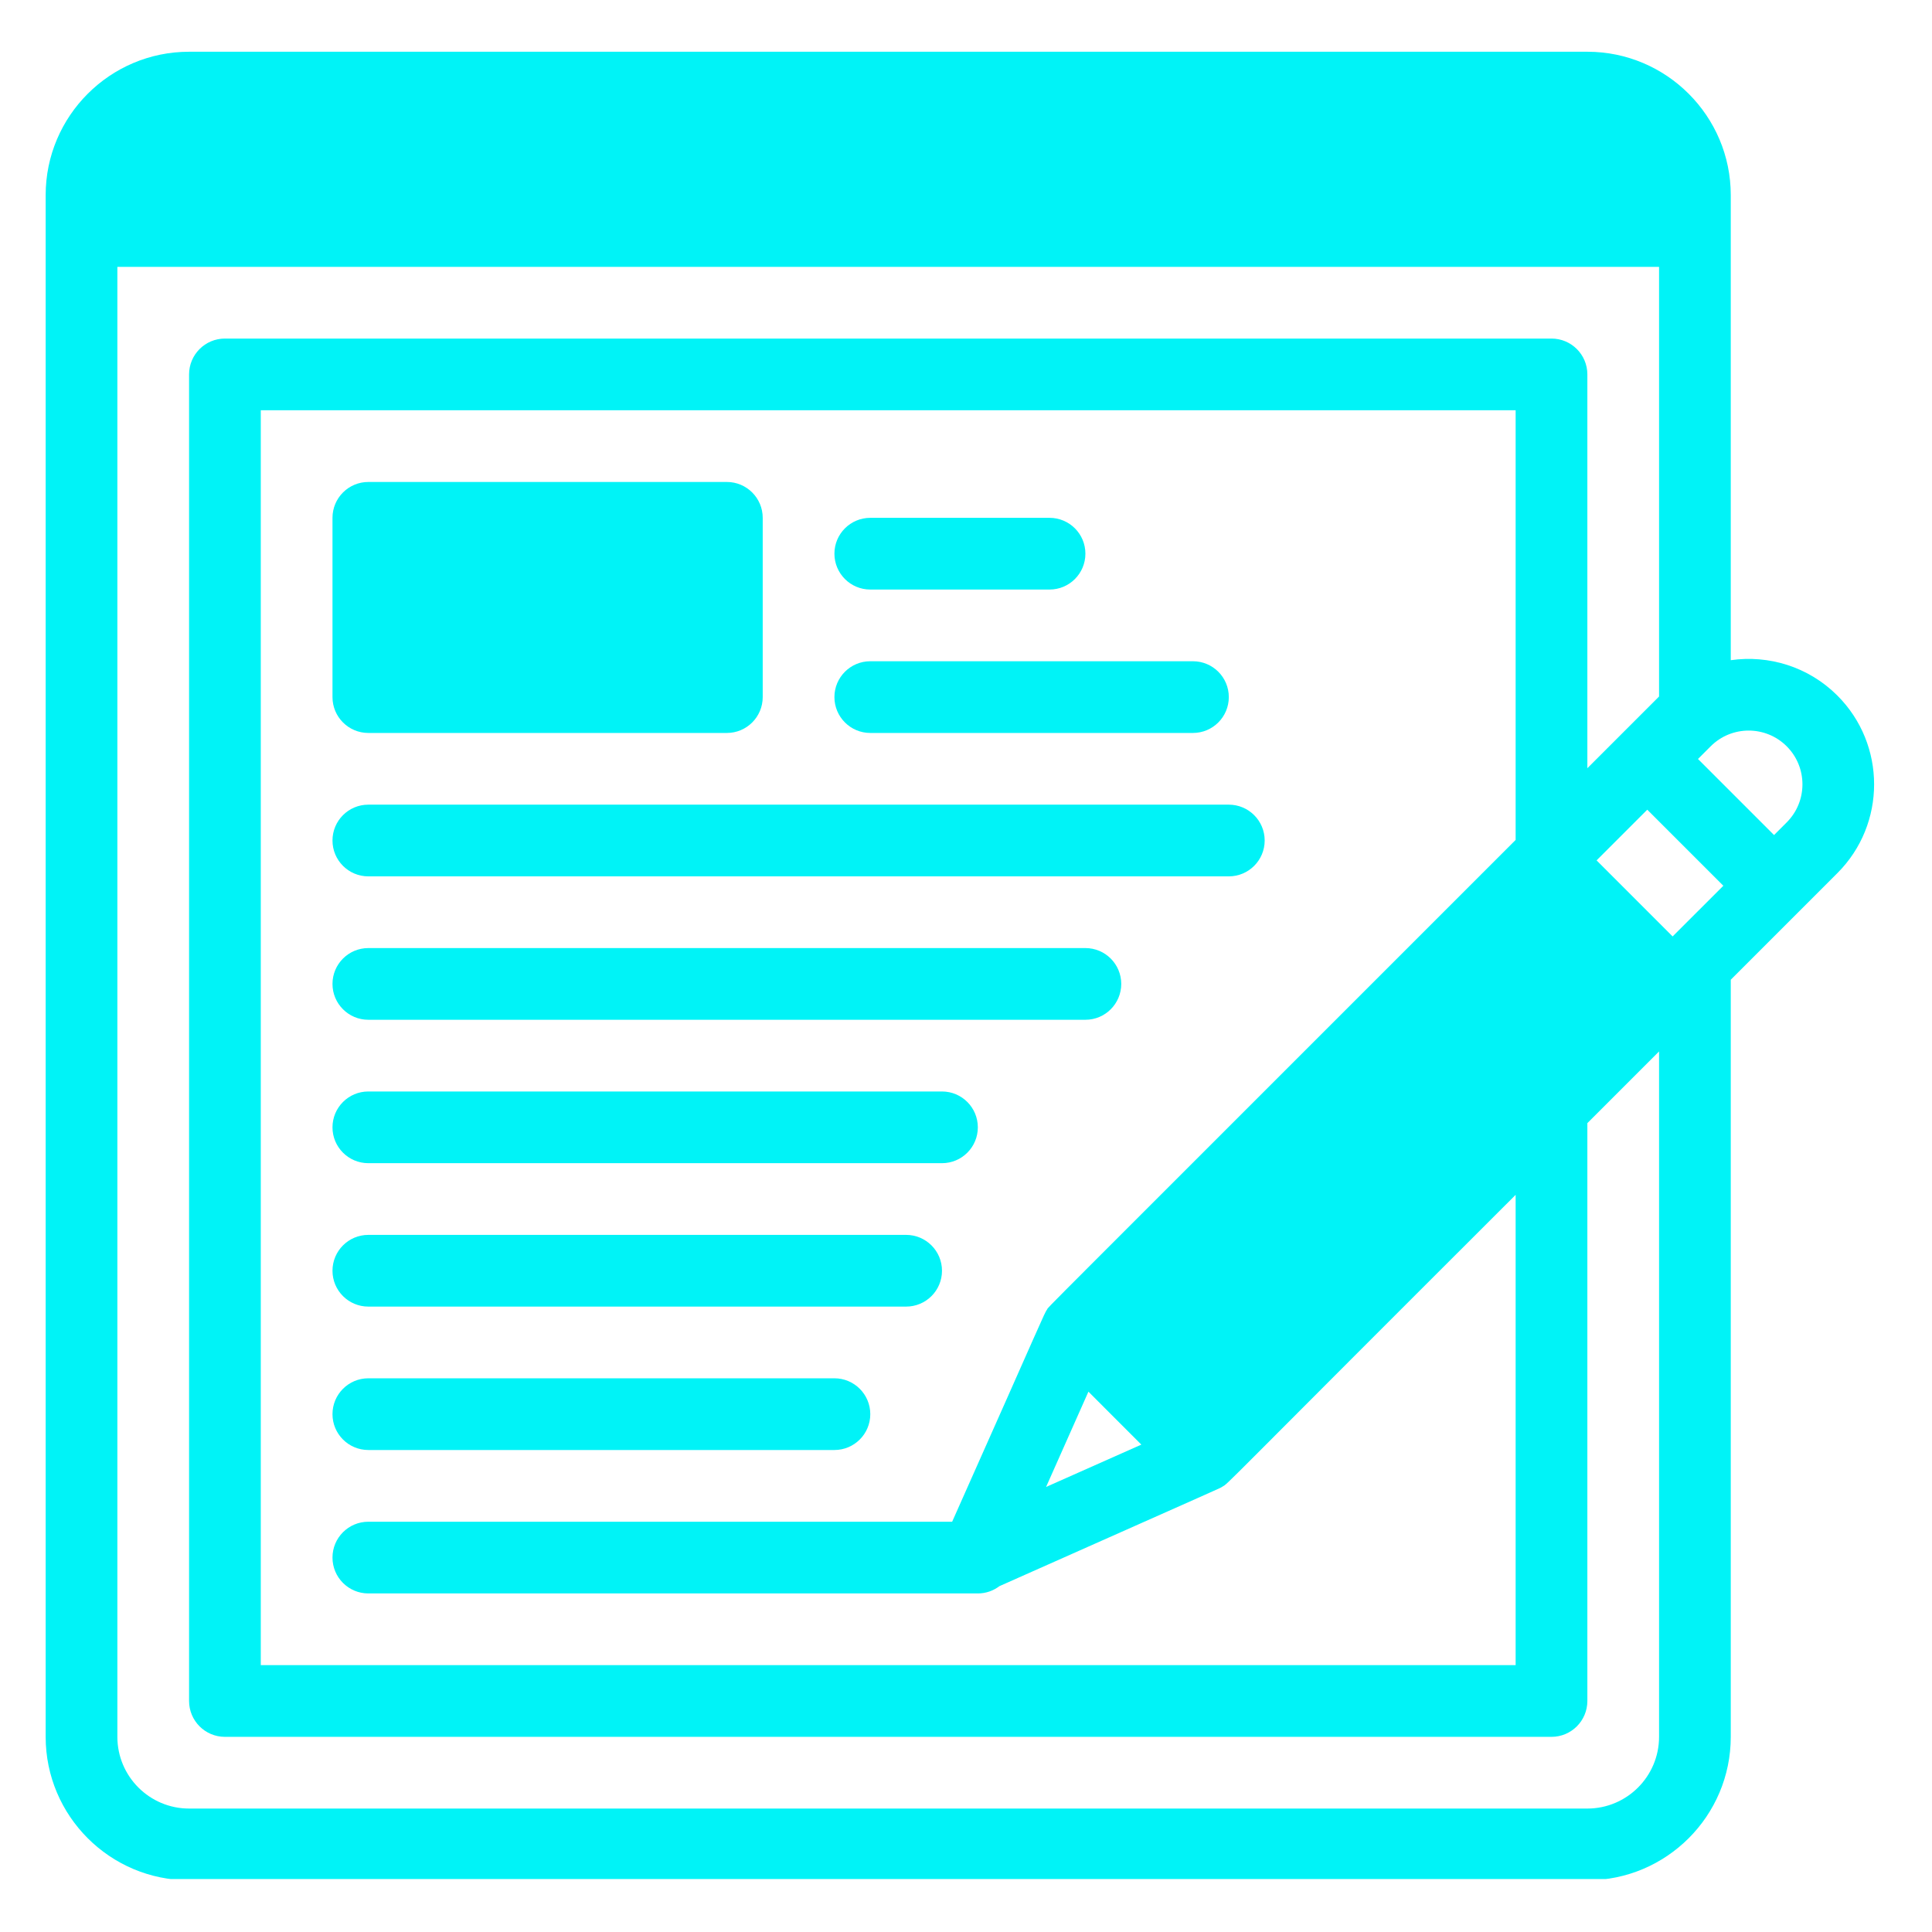 <svg xmlns="http://www.w3.org/2000/svg" xmlns:xlink="http://www.w3.org/1999/xlink" width="500" zoomAndPan="magnify" viewBox="0 0 375 375" height="500" preserveAspectRatio="xMidYMid meet" version="1.0"><defs><clipPath id="332614b4a4"><path d="M 8.855 10 L 364 10 L 364 364.723 L 8.855 364.723 Z M 8.855 10 " clip-rule="nonzero"/></clipPath></defs><path fill="#00f3f7" d="M 168.922 114.43 L 203.715 114.43 C 207.559 114.43 210.676 111.312 210.676 107.469 C 210.676 103.625 207.559 100.512 203.715 100.512 L 168.922 100.512 C 165.078 100.512 161.961 103.625 161.961 107.469 C 161.961 111.312 165.078 114.43 168.922 114.43 Z M 168.922 114.43 " fill-opacity="1" fill-rule="nonzero"/><path fill="#00f3f7" d="M 71.492 197.938 L 210.676 197.938 C 214.52 197.938 217.633 194.82 217.633 190.98 C 217.633 187.137 214.52 184.02 210.676 184.02 L 71.492 184.02 C 67.648 184.02 64.535 187.137 64.535 190.98 C 64.535 194.82 67.648 197.938 71.492 197.938 Z M 71.492 197.938 " fill-opacity="1" fill-rule="nonzero"/><path fill="#00f3f7" d="M 71.492 225.773 L 182.84 225.773 C 186.684 225.773 189.797 222.656 189.797 218.816 C 189.797 214.973 186.68 211.855 182.84 211.855 L 71.492 211.855 C 67.648 211.855 64.535 214.973 64.535 218.816 C 64.535 222.656 67.648 225.773 71.492 225.773 Z M 71.492 225.773 " fill-opacity="1" fill-rule="nonzero"/><path fill="#00f3f7" d="M 71.492 253.609 L 175.879 253.609 C 179.723 253.609 182.84 250.496 182.84 246.652 C 182.84 242.809 179.723 239.691 175.879 239.691 L 71.492 239.691 C 67.648 239.691 64.535 242.809 64.535 246.652 C 64.535 250.496 67.648 253.609 71.492 253.609 Z M 71.492 253.609 " fill-opacity="1" fill-rule="nonzero"/><path fill="#00f3f7" d="M 71.492 281.445 L 161.961 281.445 C 165.805 281.445 168.922 278.332 168.922 274.488 C 168.922 270.645 165.805 267.527 161.961 267.527 L 71.492 267.527 C 67.648 267.527 64.535 270.645 64.535 274.488 C 64.535 278.332 67.648 281.445 71.492 281.445 Z M 71.492 281.445 " fill-opacity="1" fill-rule="nonzero"/><path fill="#00f3f7" d="M 168.922 142.266 L 231.551 142.266 C 235.395 142.266 238.512 139.148 238.512 135.305 C 238.512 131.461 235.395 128.348 231.551 128.348 L 168.922 128.348 C 165.078 128.348 161.961 131.461 161.961 135.305 C 161.961 139.148 165.078 142.266 168.922 142.266 Z M 168.922 142.266 " fill-opacity="1" fill-rule="nonzero"/><path fill="#00f3f7" d="M 71.492 170.102 L 238.512 170.102 C 242.355 170.102 245.473 166.984 245.473 163.141 C 245.473 159.297 242.355 156.184 238.512 156.184 L 71.492 156.184 C 67.648 156.184 64.535 159.297 64.535 163.141 C 64.535 166.984 67.648 170.102 71.492 170.102 Z M 71.492 170.102 " fill-opacity="1" fill-rule="nonzero"/><g clip-path="url(#332614b4a4)"><path fill="#00f3f7" d="M 356.641 135.016 C 351.008 129.383 343.277 127.09 335.941 128.141 L 335.941 37.879 C 335.941 22.527 323.453 10.043 308.105 10.043 L 36.699 10.043 C 21.348 10.043 8.863 22.527 8.863 37.879 L 8.863 337.121 C 8.863 352.469 21.348 364.957 36.699 364.957 L 308.105 364.957 C 323.453 364.957 335.941 352.469 335.941 337.121 L 335.941 190.164 C 336.789 189.312 350.109 175.996 349.258 176.848 C 360.656 165.449 355.012 171.094 356.645 169.461 C 366.137 159.965 366.137 144.512 356.641 135.016 Z M 346.801 144.859 C 350.871 148.93 350.871 155.551 346.801 159.621 L 344.34 162.082 L 329.578 147.32 L 332.039 144.859 C 336.109 140.785 342.73 140.789 346.801 144.859 Z M 294.184 163.027 C 197.582 259.652 203.785 253.355 203.254 254.141 C 202.578 255.137 202.777 255.055 184.812 295.367 L 71.492 295.367 C 67.648 295.367 64.535 298.48 64.535 302.324 C 64.535 306.168 67.648 309.285 71.492 309.285 L 189.797 309.285 C 191.375 309.285 192.824 308.754 193.988 307.871 C 239.703 287.543 236.598 288.965 237.203 288.598 C 238.637 287.738 235.184 290.816 294.184 231.918 L 294.184 323.203 L 50.617 323.203 L 50.617 79.633 L 294.184 79.633 Z M 211.262 270.121 L 221.535 280.398 L 203.043 288.617 Z M 324.656 181.762 L 309.895 167 L 319.734 157.16 L 334.5 171.922 Z M 308.105 351.039 L 36.699 351.039 C 29.023 351.039 22.781 344.793 22.781 337.121 L 22.781 51.797 L 322.023 51.797 L 322.023 135.191 L 308.105 149.109 L 308.105 72.672 C 308.105 68.832 304.988 65.715 301.145 65.715 L 43.656 65.715 C 39.812 65.715 36.699 68.832 36.699 72.672 L 36.699 330.16 C 36.699 334.004 39.812 337.121 43.656 337.121 L 301.145 337.121 C 304.988 337.121 308.105 334.004 308.105 330.16 L 308.105 218 L 322.023 204.082 L 322.023 337.121 C 322.023 344.793 315.777 351.039 308.105 351.039 Z M 308.105 351.039 " fill-opacity="1" fill-rule="nonzero"/></g><path fill="#00f3f7" d="M 71.492 142.266 L 141.086 142.266 C 144.926 142.266 148.043 139.148 148.043 135.305 L 148.043 100.512 C 148.043 96.668 144.926 93.551 141.086 93.551 L 71.492 93.551 C 67.648 93.551 64.535 96.668 64.535 100.512 L 64.535 135.305 C 64.535 139.148 67.648 142.266 71.492 142.266 Z M 71.492 142.266 " fill-opacity="1" fill-rule="nonzero"/></svg>